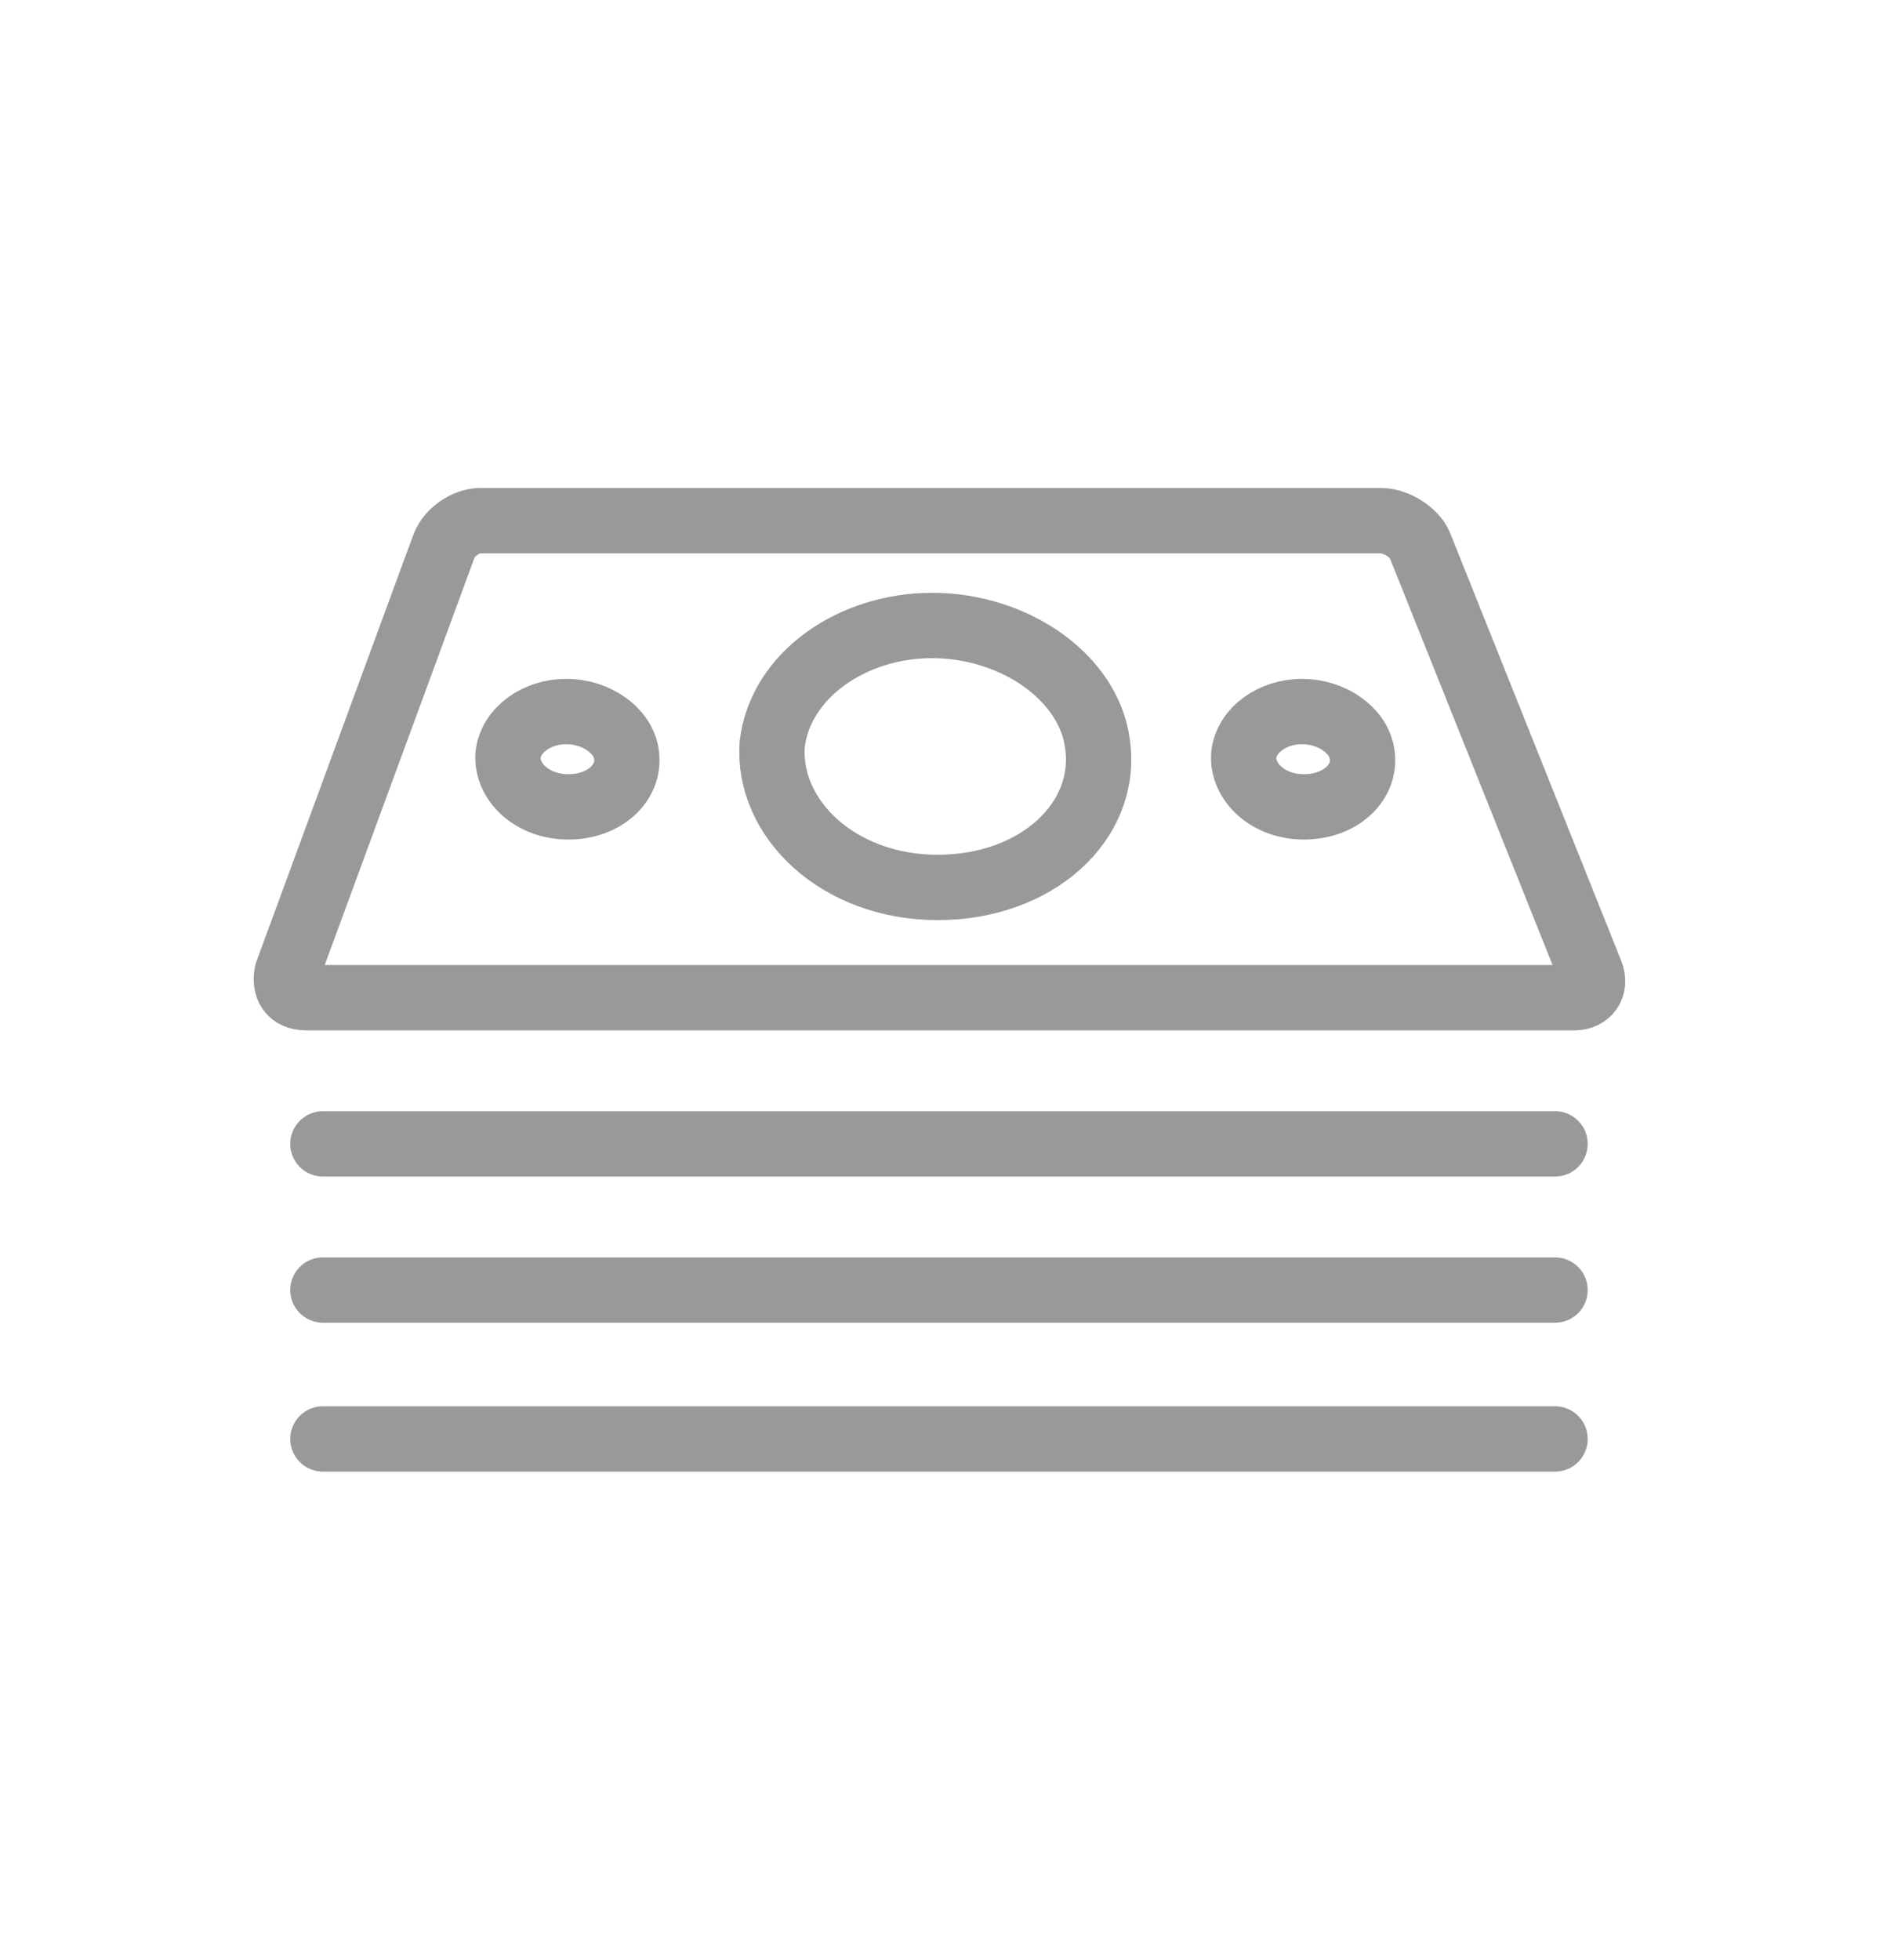 <svg width="29" height="30" viewBox="0 0 29 30" fill="none" xmlns="http://www.w3.org/2000/svg">
<path d="M24.359 14.89C24.443 15.101 24.316 15.27 24.105 15.27H4.691C4.438 15.27 4.353 15.101 4.395 14.89L6.801 8.349C6.885 8.138 7.139 7.969 7.35 7.969H21.151C21.362 7.969 21.657 8.138 21.742 8.349L24.359 14.89Z" stroke="#999999" stroke-miterlimit="10" stroke-linecap="round" stroke-linejoin="round"/>
<path d="M16.804 11.387C16.973 12.569 15.875 13.582 14.356 13.582C12.837 13.582 11.739 12.527 11.824 11.387C11.95 10.332 13.048 9.573 14.272 9.573C15.538 9.573 16.677 10.374 16.804 11.387Z" stroke="#999999" stroke-miterlimit="10" stroke-linecap="round" stroke-linejoin="round"/>
<path d="M9.592 11.55C9.653 11.981 9.254 12.349 8.701 12.349C8.148 12.349 7.748 11.965 7.779 11.55C7.825 11.166 8.225 10.89 8.67 10.89C9.131 10.89 9.546 11.182 9.592 11.55Z" stroke="#999999" stroke-miterlimit="10" stroke-linecap="round" stroke-linejoin="round"/>
<path d="M20.857 11.55C20.918 11.981 20.518 12.349 19.965 12.349C19.412 12.349 19.013 11.965 19.044 11.55C19.09 11.166 19.489 10.89 19.935 10.89C20.396 10.89 20.81 11.182 20.857 11.55Z" stroke="#999999" stroke-miterlimit="10" stroke-linecap="round" stroke-linejoin="round"/>
<path d="M4.944 17.507H23.81" stroke="#999999" stroke-miterlimit="10" stroke-linecap="round" stroke-linejoin="round"/>
<path d="M4.944 19.744H23.81" stroke="#999999" stroke-miterlimit="10" stroke-linecap="round" stroke-linejoin="round"/>
<path d="M4.944 22.023H23.81" stroke="#999999" stroke-miterlimit="10" stroke-linecap="round" stroke-linejoin="round"/>
</svg>
